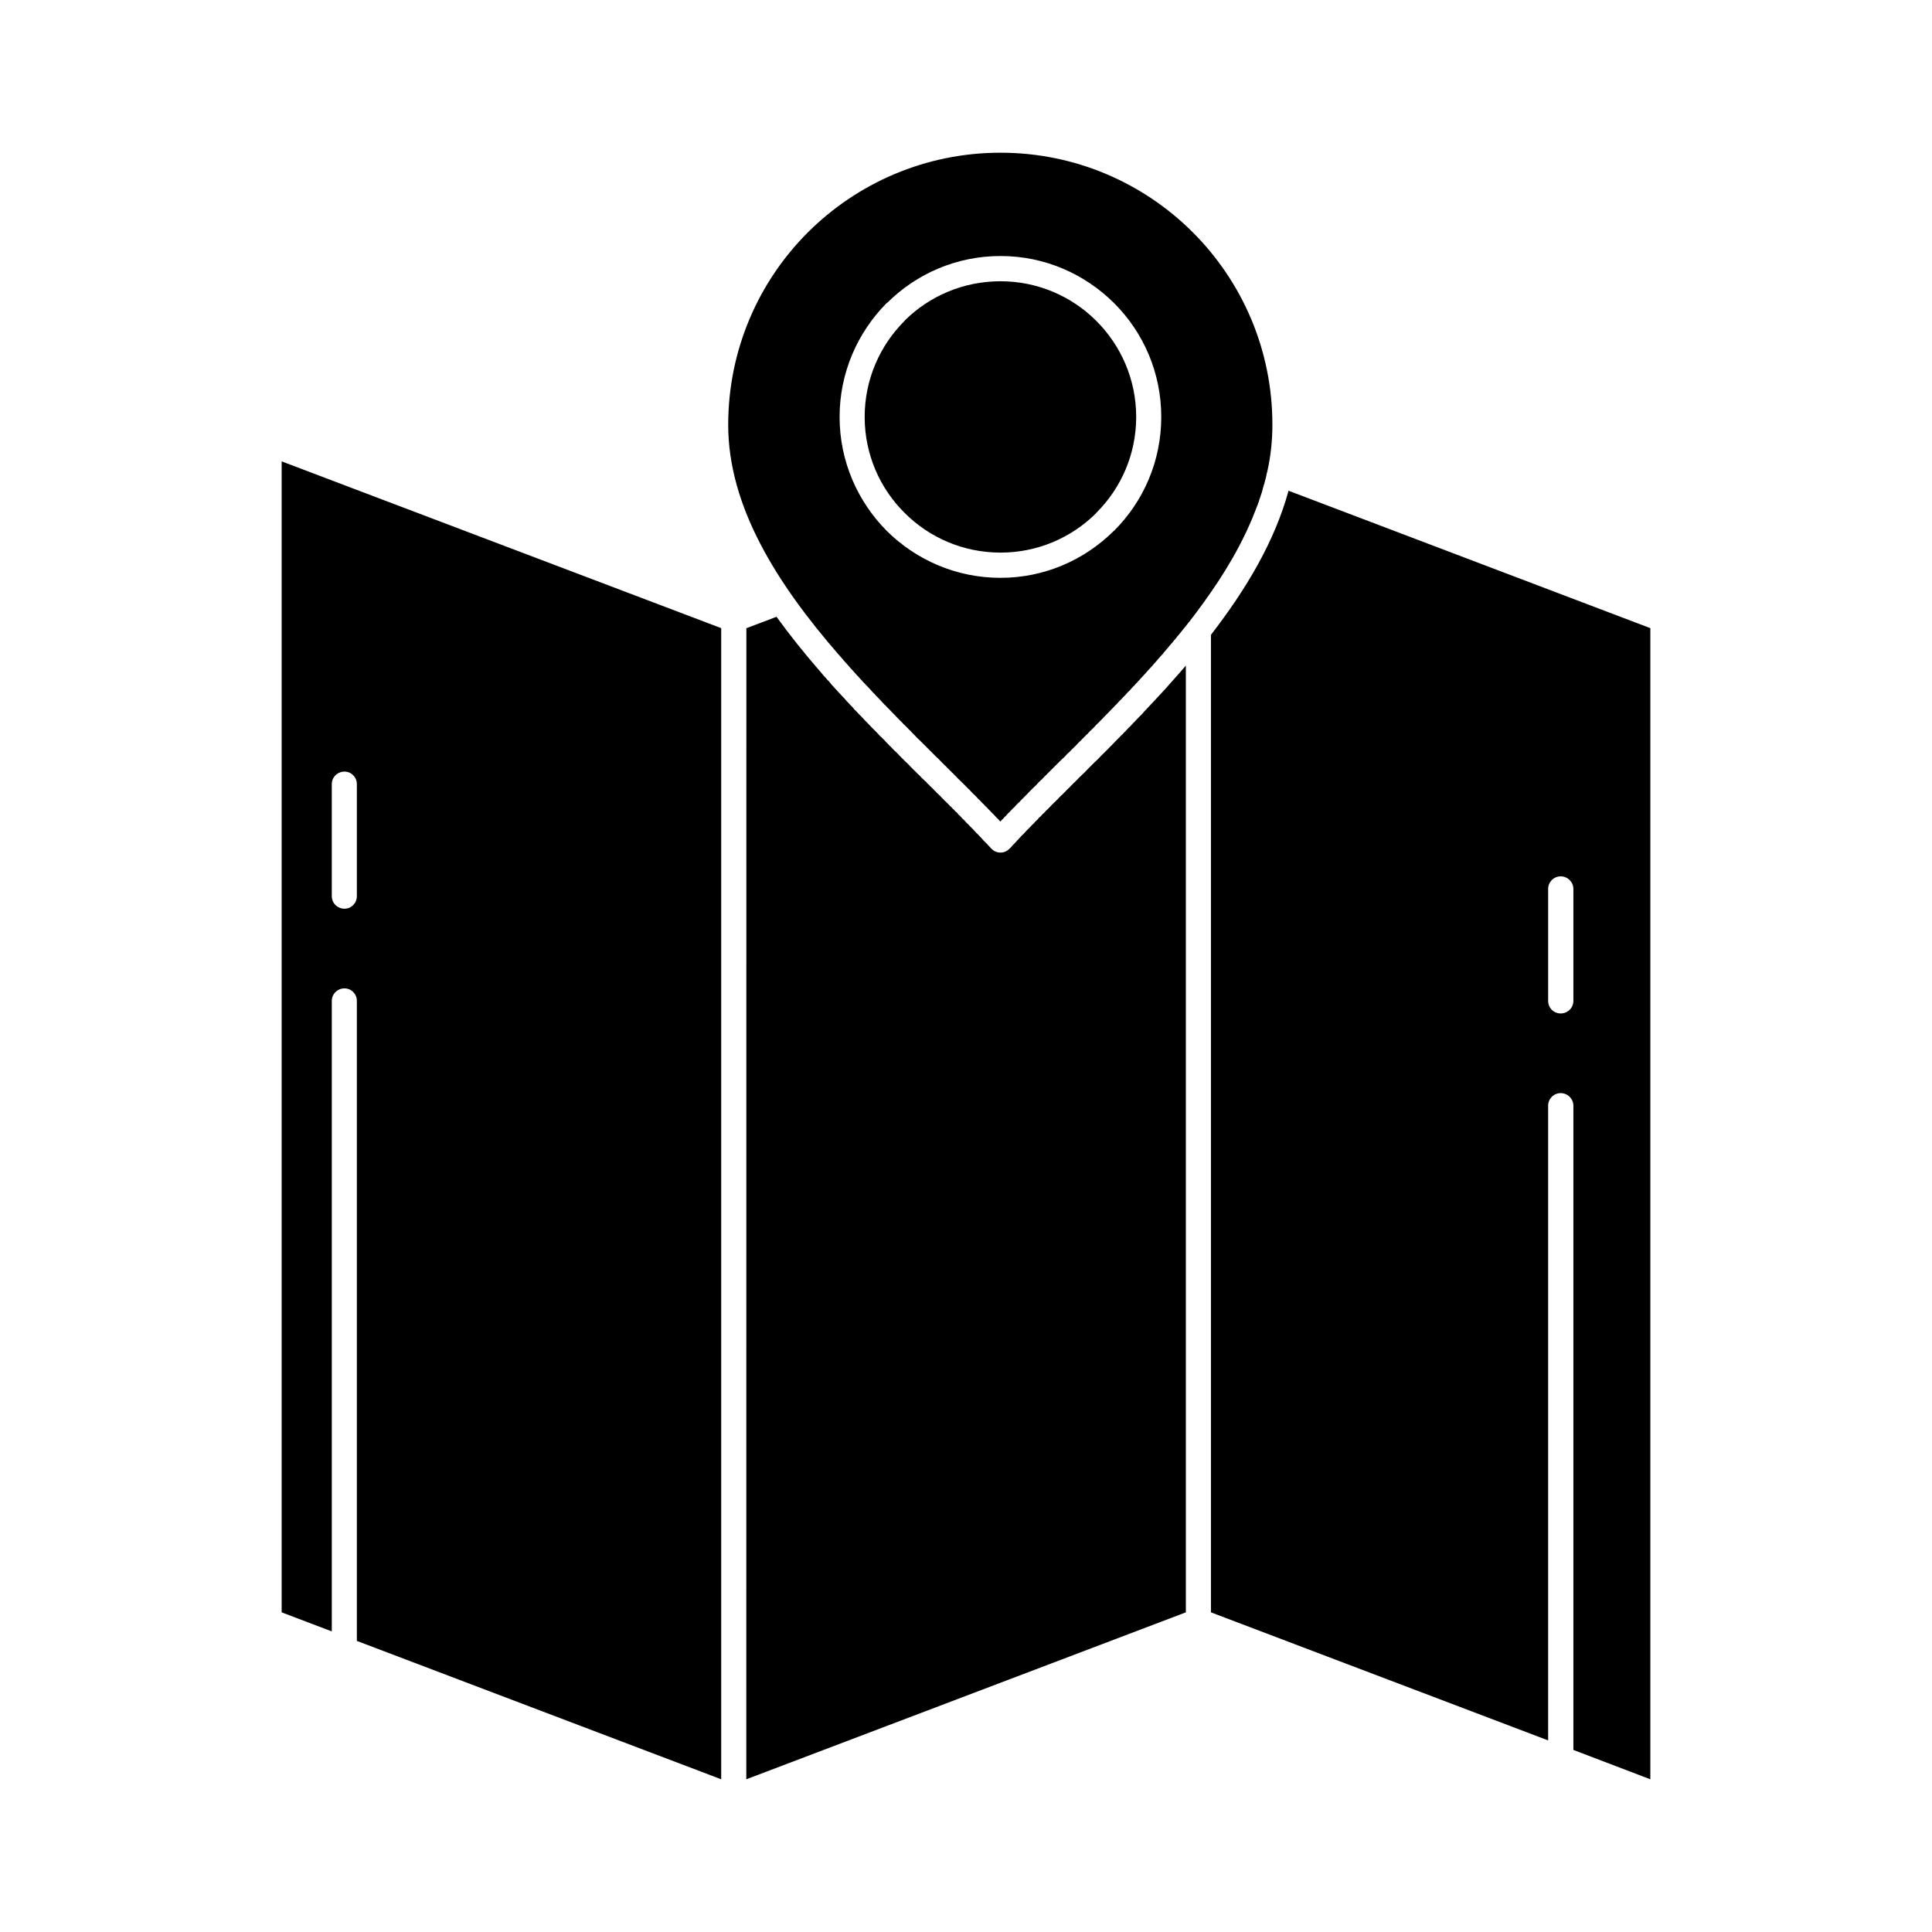 <?xml version="1.0" ?><!DOCTYPE svg  PUBLIC '-//W3C//DTD SVG 1.1//EN'  'http://www.w3.org/Graphics/SVG/1.1/DTD/svg11.dtd'><svg height="512px" style="enable-background:new 0 0 512 512;" version="1.1" viewBox="0 0 512 512" width="512px" xml:space="preserve" xmlns="http://www.w3.org/2000/svg" xmlns:xlink="http://www.w3.org/1999/xlink"><g id="B_-_176_x2C__Map_x2C__Direction_x2C__location_x2C__navigation_x2C__pointer"><g><path d="M416.964,265.252c0,1.851-1.513,3.323-3.368,3.323    c-1.848,0-3.322-1.473-3.322-3.323v-29.689c0-1.81,1.475-3.323,3.322-3.323c1.855,0,3.368,1.514,3.368,3.323V265.252z     M94.57,237.496c0,1.85-1.467,3.323-3.275,3.323c-1.855,0-3.368-1.473-3.368-3.323v-29.69c0-1.851,1.513-3.323,3.368-3.323    c1.808,0,3.275,1.472,3.275,3.323V237.496z M290.545,85.049c-6.473-6.478-15.477-10.514-25.402-10.514    c-9.879,0-18.837,3.953-25.316,10.346l-0.125,0.168c-6.519,6.518-10.557,15.518-10.557,25.442c0,9.925,4.039,18.925,10.557,25.401    c6.478,6.519,15.522,10.556,25.441,10.556c9.847,0,18.759-3.955,25.238-10.346l0.164-0.21    c6.518-6.477,10.557-15.476,10.557-25.401C301.102,100.566,297.063,91.567,290.545,85.049z M265.143,67.848    c11.78,0,22.377,4.794,30.112,12.491c7.741,7.737,12.49,18.378,12.49,30.153s-4.749,22.415-12.49,30.153l-0.211,0.167    c-7.695,7.613-18.292,12.322-29.901,12.322c-11.773,0-22.455-4.794-30.19-12.49c-7.656-7.738-12.451-18.378-12.451-30.153    s4.794-22.416,12.451-30.153l0.25-0.168C242.898,72.558,253.455,67.848,265.143,67.848z M316.117,61.582    C303.082,48.545,285.04,40.47,265.143,40.47c-19.929,0-37.971,8.075-51.054,21.112c-13.037,13.037-21.107,31.079-21.107,51.012    c0,21.7,12.951,42.097,29.27,60.895l0.21,0.21l1.052,1.22l0.08,0.126l0.552,0.588l0.672,0.757l0.584,0.674l0.632,0.672l0,0    l0.631,0.715l0.546,0.63l0.085,0.042l0.631,0.716l0.507,0.546l0.124,0.168l0.671,0.672l0.421,0.462l0.257,0.252l0.624,0.674    l0.382,0.42l0.25,0.294l0.678,0.673l0.29,0.337l0.381,0.378l0.631,0.673l0.21,0.209l0.421,0.463l0.671,0.715l0.171,0.126    l0.5,0.546l0.677,0.672l0.08,0.085l0.552,0.588l0.672,0.672l0.039,0.042l0.592,0.631l0.631,0.631l0.04,0.042l0.671,0.673    l0.545,0.588l0.132,0.085l0.671,0.672l0.46,0.505l0.21,0.168l0.631,0.673l0.421,0.42l0.25,0.252l0.631,0.674l0.342,0.335    l0.336,0.295l0.671,0.672l0.25,0.253l0.421,0.421l0.632,0.63l0.21,0.21l0.46,0.462l0.677,0.673l0.125,0.125l0.506,0.505    l0.67,0.673l0.086,0.042l0.585,0.589l0.591,0.631l0.04,0.041l0.21,0.21l0.046,0.042l0.25,0.21v0.042l0.211,0.21l0.039,0.042    l0.256,0.21l0,0l0.25,0.251v0.043l0.211,0.209l0.039,0.042l0.256,0.209l0,0l0.25,0.252v0.042l0.21,0.21h0.039l0.257,0.253v0.042    l0.21,0.21h0.039l0.256,0.252l0,0l0.21,0.252h0.04l0.21,0.252h0.04l0.21,0.251h0.046l0.21,0.253l0,0l0.25,0.252l0,0l0.25,0.252    l0,0l0.256,0.21v0.042l0.25,0.21l0,0l0.25,0.252v0.042l0.257,0.21l0,0l0.25,0.252l0,0l0.256,0.252l0,0l0.25,0.252l0,0l0.211,0.252    h0.039l0.21,0.21l0.047,0.042l0.21,0.252l0,0l0.25,0.21h0.039l0.21,0.252l0,0l0.211,0.253h0.046l0.21,0.251l0,0l0.25,0.251l0,0    l0.25,0.253l0,0l0.258,0.21l0,0l0.21,0.252h0.04l0.21,0.252h0.039l0.21,0.253l0,0l0.211,0.251l0,0l0.256,0.21l0,0l0.25,0.252l0,0    l0.251,0.252l0,0l0.21,0.252l0,0l0.257,0.252l0,0l0.25,0.21l0,0l0.21,0.253l0,0l0.25,0.251l0,0l0.256,0.252l0,0l0.211,0.21h0.041    l0.17,0.252h0.04l0.21,0.252l0,0l0.257,0.21l0,0l0.204,0.252l0,0l0.256,0.253l0.211,0.209l0.25,0.252l0,0l0.256,0.252l0,0    l0.204,0.252l0.21,0.21l0.258,0.252l0,0l0.25,0.253l0.21,0.209l0.21,0.252l0.25,0.252l0.211-0.252l0.211-0.252l0,0l0.256-0.209    l0.211-0.253l0.21-0.252l0.25-0.21l0.249-0.252l0.211-0.252l0.211-0.252l0.257-0.209l0,0l0.25-0.253l0.21-0.252l0.211-0.21l0,0    l0.25-0.252l0.256-0.252l0.25-0.21l0,0l0.211-0.252l0.21-0.251l0.25-0.253l0,0l0.257-0.252l0,0l0.25-0.21l0.256-0.252l0.205-0.252    l0,0l0.716-0.714l0,0l0.257-0.253l0.25-0.252l0.25-0.252l0.467-0.463l0.211-0.251l0.25-0.251l0,0l0.249-0.253l0.507-0.505l0,0    l0.25-0.252l0.506-0.462l0,0l0.251-0.252l0,0l0.211-0.252l0,0l0.256-0.252l0,0l0.21-0.252l0,0l0.297-0.252l0,0l0.21-0.252h0.039    l0.251-0.21l0,0l0.467-0.505l0,0l0.25-0.253l0.25-0.251l0,0l0.256-0.252l0,0l0.25-0.252l0,0l0.25-0.252l0,0l0.257-0.252l0,0    l0.249-0.253l0,0l0.25-0.252l0,0l0.258-0.252l0,0l0.25-0.252l0,0l0.256-0.252l0,0l0.25-0.251l0,0l0.25-0.253l0,0l0.257-0.252l0,0    l0.25-0.252l0,0l0.249-0.251l0,0l0.553-0.547l0,0l0.546-0.504l0,0l0.586-0.547l0.506-0.588l0,0l0.586-0.505l0.506-0.546l0,0    l1.139-1.093l0,0l0.546-0.589l0,0l0.546-0.547l0,0l0.546-0.545l0.546-0.547l0.546-0.546v-0.043l0.592-0.504v-0.042l0.507-0.546    l0,0l0.585-0.547l0,0l0.546-0.546l0,0l0.546-0.588l0,0l0.546-0.547h0.047l0.506-0.546l0.585-0.588l0,0l0.507-0.547l0,0    l0.585-0.589l0.546-0.546l0,0l0.553-0.589l0,0l0.546-0.546l0,0l0.546-0.589l0.586-0.546v-0.042l0.506-0.546l0.593-0.589    l0.499-0.546l0.593-0.588l0.499-0.589l0.593-0.546l0,0l0.506-0.588l0,0l0.546-0.589h0.039l0.507-0.588l0,0l0.546-0.546v-0.042    l0.546-0.547v-0.042l0.506-0.547l0,0l0.547-0.588l0,0l0.547-0.589l0,0l0.506-0.589l0,0l0.545-0.589l0,0l0.547-0.588l0,0    l0.506-0.588l0,0l1.053-1.178v-0.042l1.553-1.724v-0.042l1.513-1.766v-0.042l0.506-0.547v-0.042l0.507-0.547v-0.042l1.006-1.177    v-0.043l0.468-0.546l0.039-0.042l2.44-3.027l0,0v-0.043l0,0l0.039-0.042l0,0h0.047v-0.042l0,0v-0.042l0,0l0.039-0.042h0.039    v-0.042l0,0v-0.043l0,0h0.086l0,0c2.689-3.491,5.255-7.023,7.616-10.597l0.039-0.042c2.776-4.249,5.302-8.58,7.36-12.954    l0.039-0.042c0.679-1.472,1.35-2.943,1.934-4.374v-0.043c0.422-0.966,0.758-1.934,1.139-2.901l0.039-0.042l0.086-0.253    l0.086-0.336l0.171-0.294l0.079-0.336l0.084-0.295v-0.042l0.126-0.294l0.126-0.337l0.084-0.336l0.336-0.968l0.086-0.294    l0.085-0.337l0.086-0.336v-0.042l0.085-0.294l0.29-0.967l0.085-0.253v-0.084l0.086-0.294l0.25-0.967l0.046-0.168l0.04-0.168    l0.125-0.673l0.085-0.294l0.085-0.336v-0.042v-0.043l0.041-0.083c0.881-3.996,1.302-8.075,1.302-12.154    C337.226,92.661,329.154,74.619,316.117,61.582z M341.475,130.046c-3.657,13.416-11.229,26.116-20.562,38.186v259.057    l89.36,33.938V293.009c0-1.81,1.475-3.323,3.322-3.323c1.855,0,3.368,1.514,3.368,3.323v170.742l20.396,7.779V166.466    L341.475,130.046z M314.263,176.391c-1.427,1.682-2.899,3.322-4.373,4.963l0,0l-0.836,0.967l0,0l-3.157,3.406l0,0l-2.736,2.902    l0,0l-0.414,0.505l0,0l-0.928,0.924l0,0l-0.928,0.968l0,0l-0.421,0.462h-0.039l-0.882,0.967l0,0l-0.506,0.462l0,0l-0.421,0.463    l0,0l-0.46,0.505h-0.047l-0.421,0.462l0,0l-0.46,0.462h-0.039l-0.422,0.463l0,0l-0.467,0.462l0,0l-0.46,0.463l0,0l-0.46,0.463    v0.041l-0.468,0.463l0,0l-0.421,0.462h-0.039l-1.349,1.388h-0.039l-0.421,0.463h-0.041l-0.42,0.461h-0.047l-1.341,1.388l0,0    l-0.467,0.463h-0.04l-0.42,0.421l0,0l-0.462,0.462l0,0l-0.466,0.463l0,0l-0.461,0.462l0,0l-0.461,0.462l0,0l-0.42,0.463l0,0    l-0.928,0.883l0,0l-0.928,0.883v0.042l-0.421,0.421l0,0l-0.289,0.294l0,0l-0.297,0.294l0,0l-0.335,0.295l0,0l-0.257,0.293l0,0    l-0.335,0.295l0,0l-0.25,0.294l0,0l-0.297,0.294h-0.039l-0.256,0.294l0,0l-0.336,0.294l0,0l-0.25,0.294l0,0l-0.295,0.295l0,0    l-0.297,0.293l0,0l-0.289,0.295l0,0l-0.296,0.252l0,0l-0.296,0.294l0,0l-0.297,0.294l0,0l-0.249,0.295l0,0l-0.297,0.294h-0.039    l-0.25,0.295l0,0l-0.296,0.294h-0.047l-0.249,0.252l0,0l-0.296,0.294l0,0l-0.297,0.295l-0.25,0.293l0,0l-0.295,0.295l-0.29,0.294    l-0.257,0.252l-0.334,0.294l-0.251,0.295l0,0l-0.257,0.293l-0.334,0.253l0,0l-0.252,0.294l0,0l-0.249,0.294l-0.341,0.252l0,0    l-0.252,0.294l-0.249,0.294l0,0l-0.296,0.295l-0.297,0.252l-0.25,0.294l-0.256,0.294l0,0l-0.289,0.252l-0.297,0.295l0,0    l-0.25,0.293l0,0l-0.256,0.253l-0.297,0.294l-0.289,0.294l0,0l-0.256,0.252l-0.25,0.294l-0.25,0.253l0,0l-0.257,0.293    l-0.296,0.253l-0.289,0.294l-0.257,0.294l-0.25,0.252l-0.249,0.295l-0.257,0.252l-0.25,0.293l-0.249,0.253l-0.258,0.294    l-0.25,0.252l-0.295,0.294l-0.211,0.251l-0.25,0.296l-0.297,0.251c-1.217,1.345-3.32,1.431-4.67,0.168l-0.21-0.21l-0.25-0.252    l-0.249-0.295l-0.257-0.251l-0.251-0.295l-0.256-0.252l-0.25-0.251l-0.295-0.294l-0.252-0.252l-0.25-0.295l-0.256-0.294    l-0.25-0.252l0,0l-0.25-0.252l-0.256-0.294l-0.297-0.295l0,0l-0.289-0.251l0,0l-0.257-0.295l0,0l-0.249-0.252l0,0l-0.25-0.294l0,0    l-0.257-0.294l0,0l-0.296-0.252l0,0l-0.289-0.295l-0.257-0.294l-0.25-0.252l0,0l-0.296-0.294l0,0l-0.295-0.252l0,0l-0.25-0.294    l0,0l-0.25-0.295l0,0l-0.257-0.252h-0.04l-0.295-0.294l0,0l-0.25-0.294l0,0l-0.257-0.252v-0.042l-0.29-0.252h-0.045l-0.25-0.294    l0,0l-0.25-0.295l0,0l-0.296-0.294h-0.046l-0.25-0.252l0,0l-0.25-0.294l0,0l-0.336-0.294l0,0l-0.256-0.294l0,0l-0.25-0.253h-0.047    l-0.289-0.293l0,0l-0.256-0.295h-0.039l-0.251-0.294l0,0l-0.295-0.252v-0.043l-0.296-0.251l0,0l-0.296-0.295l0,0l-0.25-0.294    h-0.04l-0.296-0.295l0,0l-0.256-0.294l0,0l-0.289-0.294l0,0l-0.297-0.252v-0.042l-0.295-0.253l0,0l-0.295-0.293l0,0l-0.251-0.295    h-0.04l-0.295-0.294l0,0l-0.25-0.294h-0.047l-0.25-0.294h-0.046l-0.25-0.294l0,0l-0.336-0.252v-0.042l-0.25-0.295l0,0    l-0.342-0.252v-0.041l-0.25-0.253v-0.042l-0.295-0.294h-0.04l-0.256-0.252l-0.04-0.042l-0.632-0.589l-0.584-0.631l-0.047-0.042    l-0.631-0.589l-0.631-0.672h-0.04l-0.584-0.588l-0.631-0.631l-0.047-0.083l-0.585-0.589l-0.678-0.63l-0.079-0.084l-0.545-0.546    l-0.631-0.631l-0.086-0.084l-0.545-0.588l-0.631-0.631l-0.125-0.084l-0.546-0.547l-0.631-0.672l-0.131-0.083l-0.5-0.547    l-0.677-0.673l-0.079-0.125l-0.507-0.505l-0.67-0.673l-0.171-0.126l-0.506-0.547l-0.586-0.631l-0.171-0.168l-0.506-0.504    l-0.671-0.673l-0.125-0.126l-0.46-0.504l-0.677-0.672l-0.165-0.169l-0.467-0.504l-0.625-0.672l-0.171-0.168l-0.506-0.505    l-0.586-0.63l-0.21-0.21l-0.466-0.462l-0.586-0.715l-0.25-0.21l-0.381-0.42l-0.631-0.672l-0.25-0.252l-0.382-0.463l-0.631-0.672    l-0.25-0.253l-0.382-0.421l-0.631-0.672l-0.25-0.294l-0.375-0.38l-0.631-0.714l-0.256-0.252l-0.336-0.421l-0.584-0.715    l-0.297-0.252l-0.335-0.421l-0.631-0.673l-0.592-0.714l-0.585-0.673c-4.039-4.668-7.867-9.42-11.352-14.257l-7.992,3.028V471.53    l116.486-44.241V176.391z M191.127,471.53V166.466l-116.487-44.2v305.023l13.287,5.047V265.252c0-1.85,1.513-3.322,3.368-3.322    c1.808,0,3.275,1.473,3.275,3.322v169.607L191.127,471.53z" style="fill-rule:evenodd;clip-rule:evenodd;"/></g></g><g id="Layer_1"/></svg>